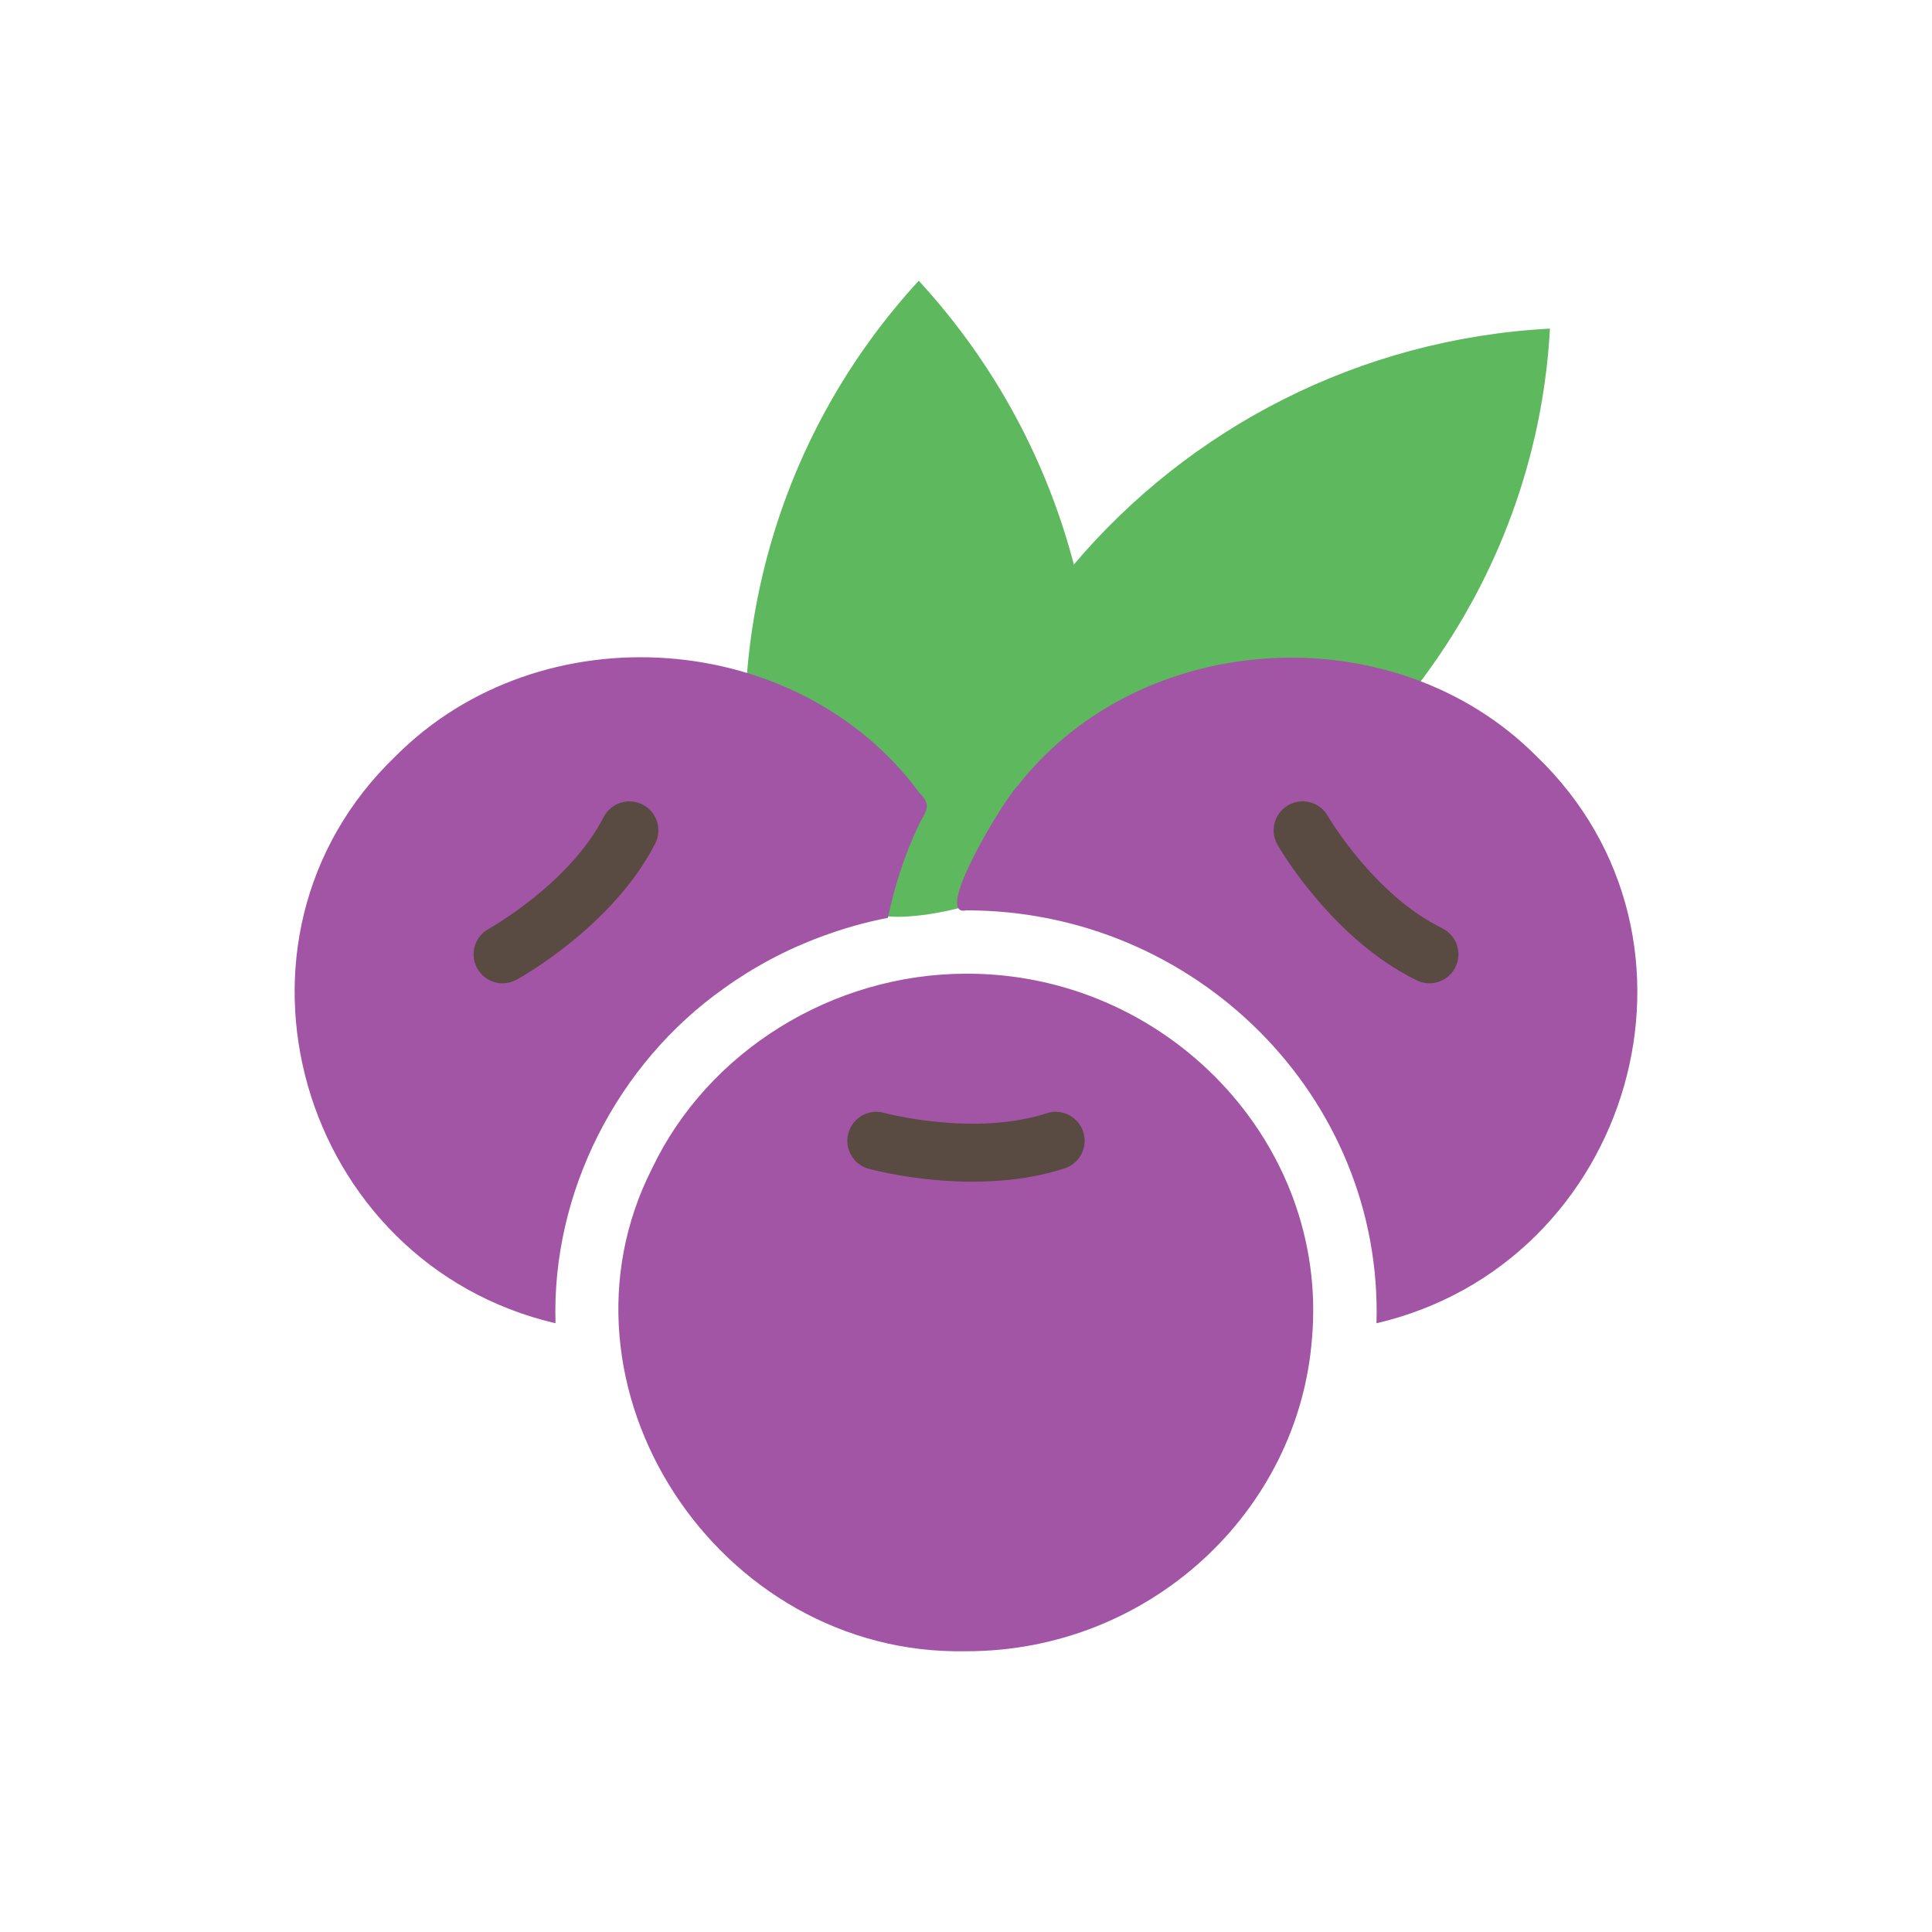 <svg id="Layer_1" enable-background="new 0 0 100 100" height="512" viewBox="0 0 100 100" width="512" xmlns="http://www.w3.org/2000/svg"><g><path d="m55.586 29.215c.015.056.025.113.04.169-1.378-5.369-4.057-10.487-8.072-14.854-7.222 7.868-10.076 18.225-8.645 28.123 2.204.856 3.99 2.603 5.774 4.346 1.053 1.029 5.38.085 6.684-.599 2.33-1.221 12.077-5.332 15.654-4.533 7.592-5.87 12.653-14.776 13.204-24.858-9.884.524-18.677 5.165-24.639 12.206z" fill="#5eb95e"/><path d="m28.753 68.492c-13.231-3.092-18.178-19.86-8.272-29.358 7.537-7.559 20.852-6.59 27.113 1.909.735.731.234 1.004-.095 1.783-.708 1.49-1.197 3.072-1.544 4.683-1.191.226-2.34.561-3.452.973-1.784.659-3.479 1.56-5.022 2.668-5.53 3.904-8.938 10.565-8.728 17.342zm39.158.755c-.681 9.006-8.445 16.235-17.911 16.221-12.878.253-21.982-13.743-16.236-25.016 2.886-6.036 9.318-10.043 16.236-10.054 10.362-.037 18.774 8.724 17.911 18.849zm3.336-.755c.34-11.678-9.33-21.387-21.247-21.372-1.757.384 1.991-5.795 2.676-6.448 6.38-8.166 19.489-8.921 26.843-1.539 9.903 9.496 4.962 26.269-8.272 29.359z" fill="#a254a5"/><g fill="#594a42"><path d="m50.338 61.164c-2.896 0-5.23-.629-5.377-.669-.799-.22-1.269-1.045-1.049-1.844s1.046-1.269 1.842-1.05c.048.014 4.668 1.246 8.422.021.789-.259 1.635.175 1.891.961.257.787-.173 1.634-.961 1.891-1.587.518-3.254.69-4.768.69z"/><path d="m73.986 50.894c-.221 0-.445-.049-.657-.152-4.368-2.135-7.093-6.817-7.206-7.016-.412-.719-.164-1.636.554-2.048.716-.414 1.634-.166 2.047.553.033.056 2.4 4.095 5.922 5.815.745.363 1.053 1.262.689 2.006-.26.532-.795.842-1.349.842z"/><path d="m26.014 50.894c-.529 0-1.043-.281-1.316-.779-.398-.726-.132-1.637.594-2.035.085-.048 4.198-2.359 5.949-5.783.378-.739 1.287-1.028 2.019-.653.738.378 1.03 1.281.653 2.019-2.188 4.275-6.976 6.937-7.179 7.048-.229.123-.476.183-.72.183z"/></g></g></svg>
